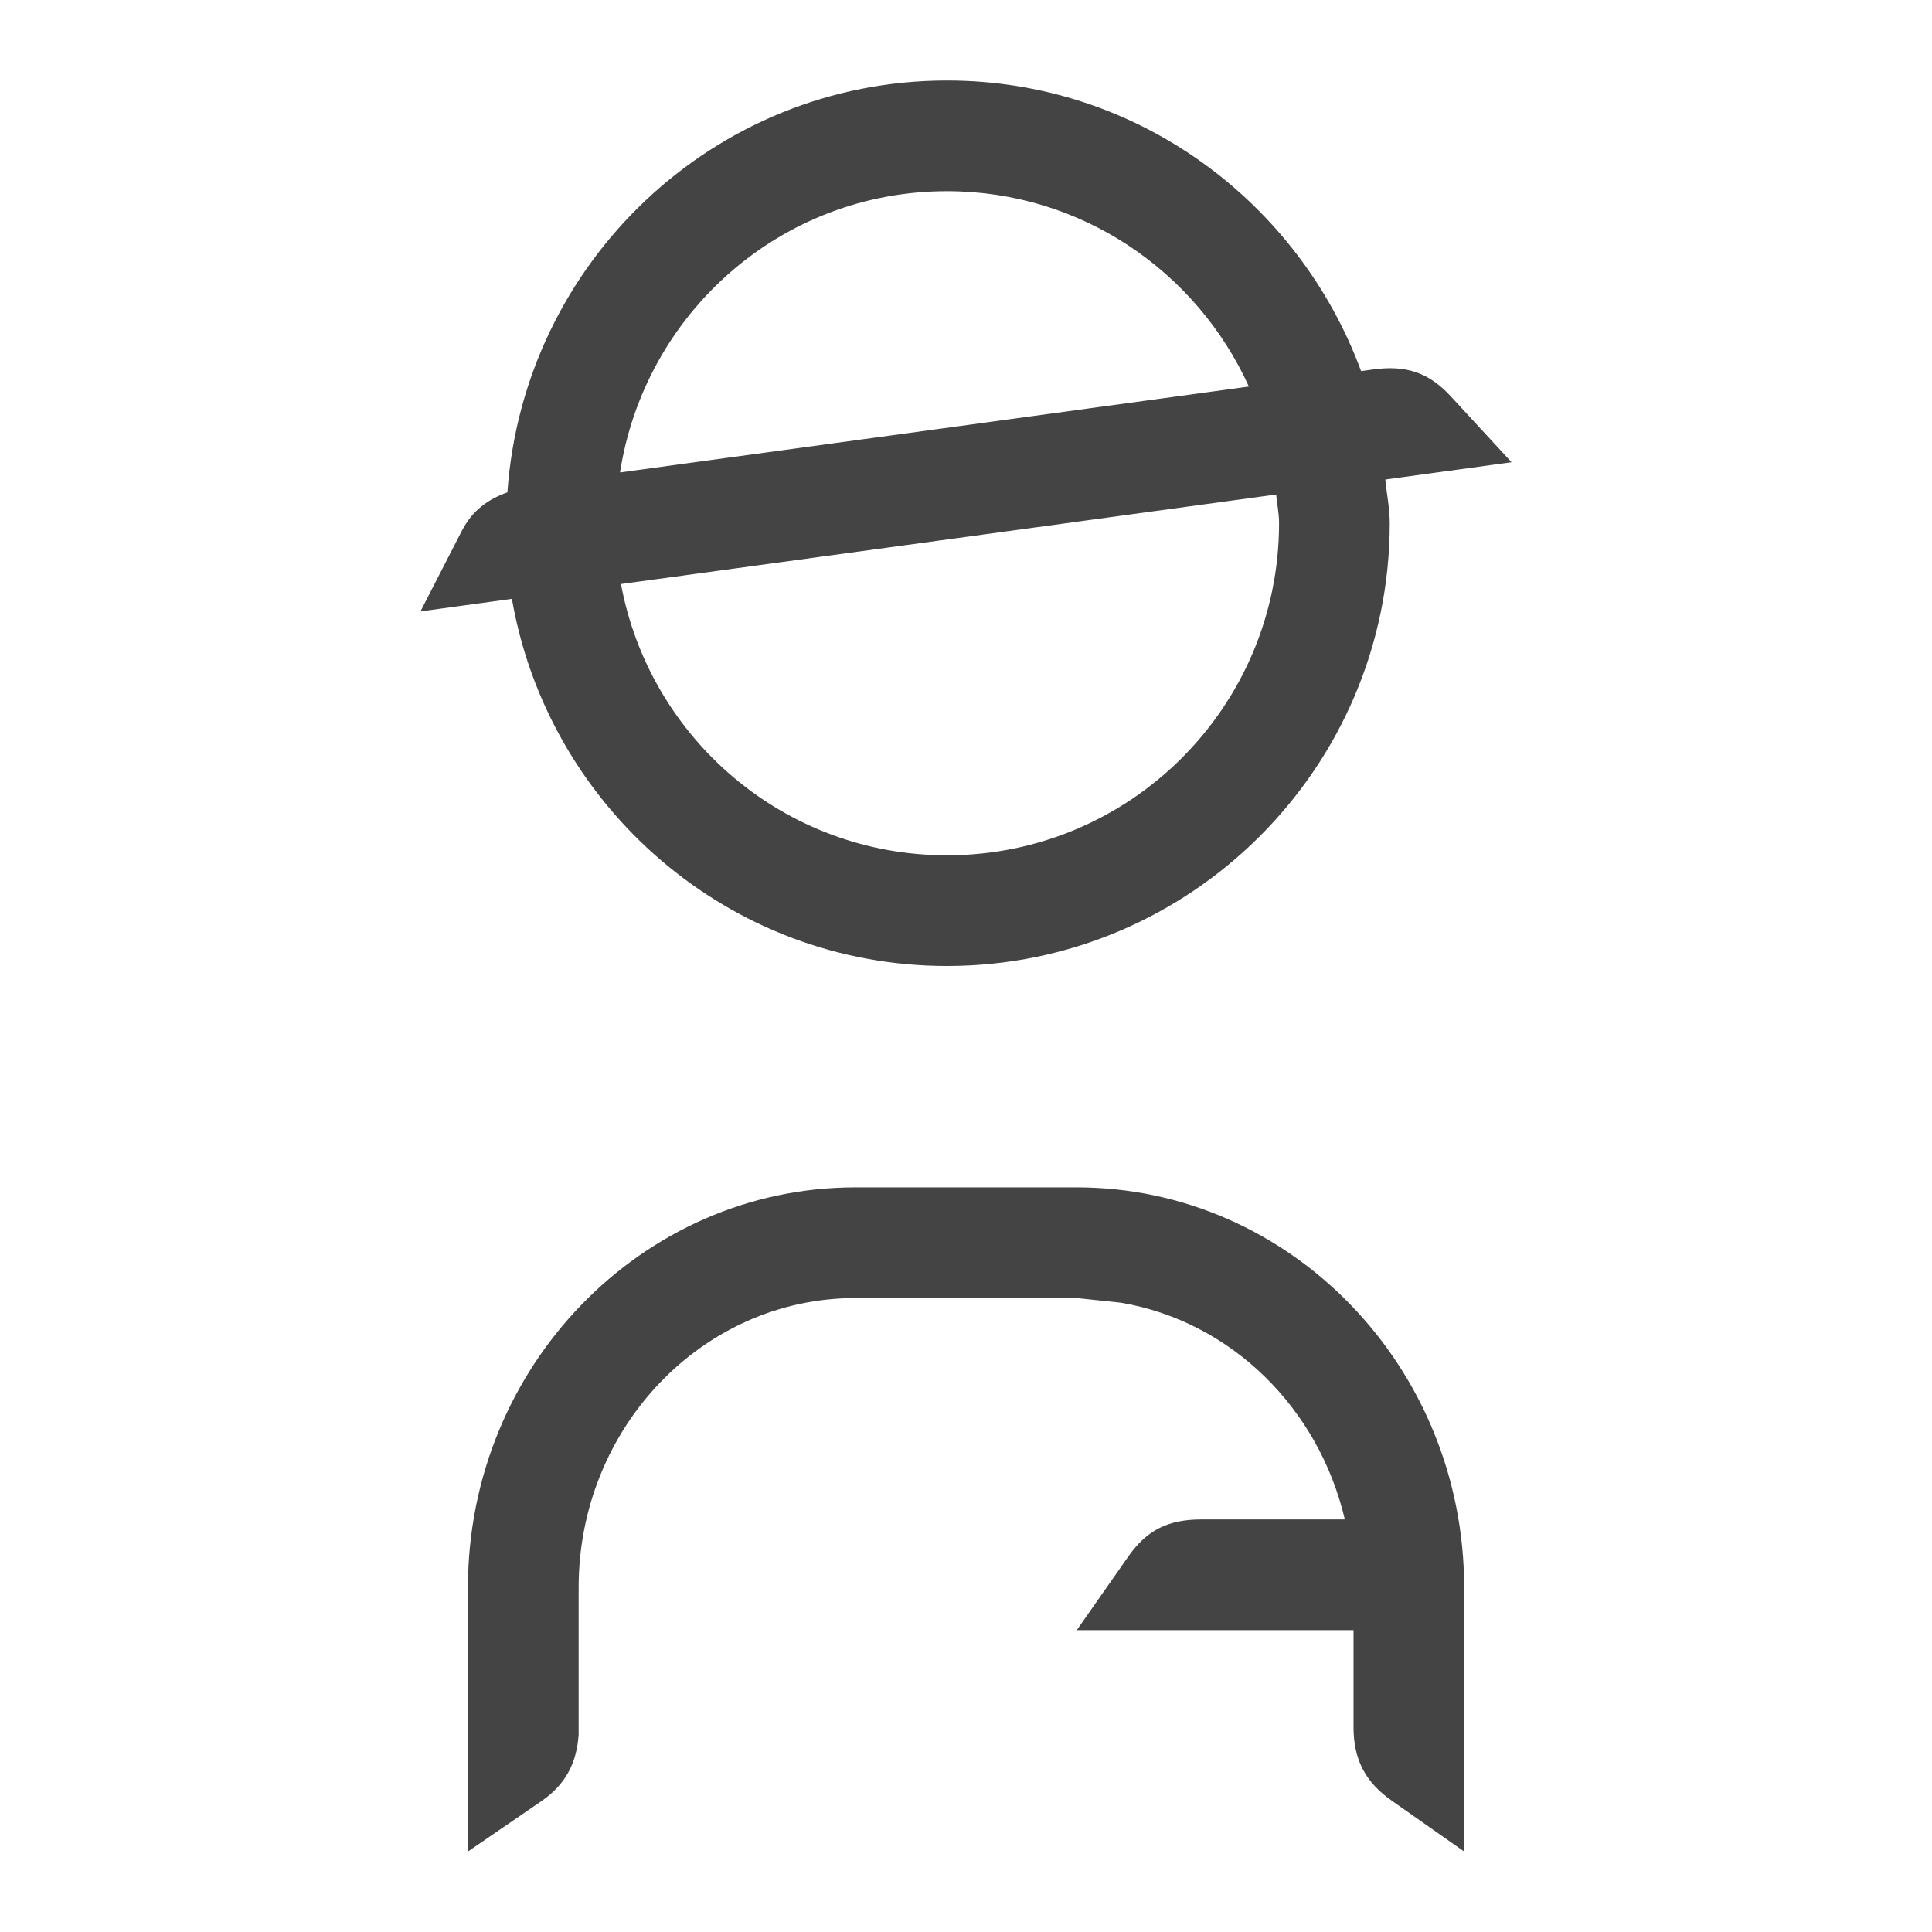 <!-- Generated by IcoMoon.io -->
<svg version="1.1" xmlns="http://www.w3.org/2000/svg" width="24" height="24" viewBox="0 0 24 24">
<title>workman</title>
<path fill="#444" d="M18.777 5.742l-0.758-0.822c-0.274-0.296-0.558-0.385-0.956-0.331l-0.155 0.021c-0.774-2.1-2.778-3.61-5.144-3.61-2.902 0-5.261 2.266-5.461 5.116-0.24 0.087-0.433 0.22-0.569 0.484l-0.511 0.995 1.136-0.156c0.449 2.584 2.694 4.561 5.405 4.561 3.032 0 5.5-2.468 5.5-5.501 0-0.186-0.038-0.361-0.055-0.542l1.568-0.215zM11.764 2.375c1.67 0 3.102 0.998 3.75 2.427l-7.812 1.067c0.306-1.976 1.999-3.494 4.062-3.494zM11.764 10.625c-2.020 0-3.694-1.453-4.050-3.37l8.139-1.112c0.011 0.118 0.036 0.234 0.036 0.356 0 2.279-1.848 4.126-4.125 4.126zM13.375 14.75h-2.75c-2.653 0-4.812 2.229-4.812 4.969v3.281l0.918-0.629c0.3-0.209 0.432-0.474 0.457-0.821v-1.831c0-1.982 1.542-3.594 3.438-3.594h2.75l0.55 0.058c1.366 0.232 2.455 1.306 2.78 2.692h-1.786c-0.402 0.001-0.671 0.128-0.902 0.458l-0.642 0.917h3.438v1.206c0 0.402 0.148 0.685 0.478 0.915l0.896 0.629v-3.281c0-2.74-2.16-4.969-4.813-4.969z"></path>
</svg>
